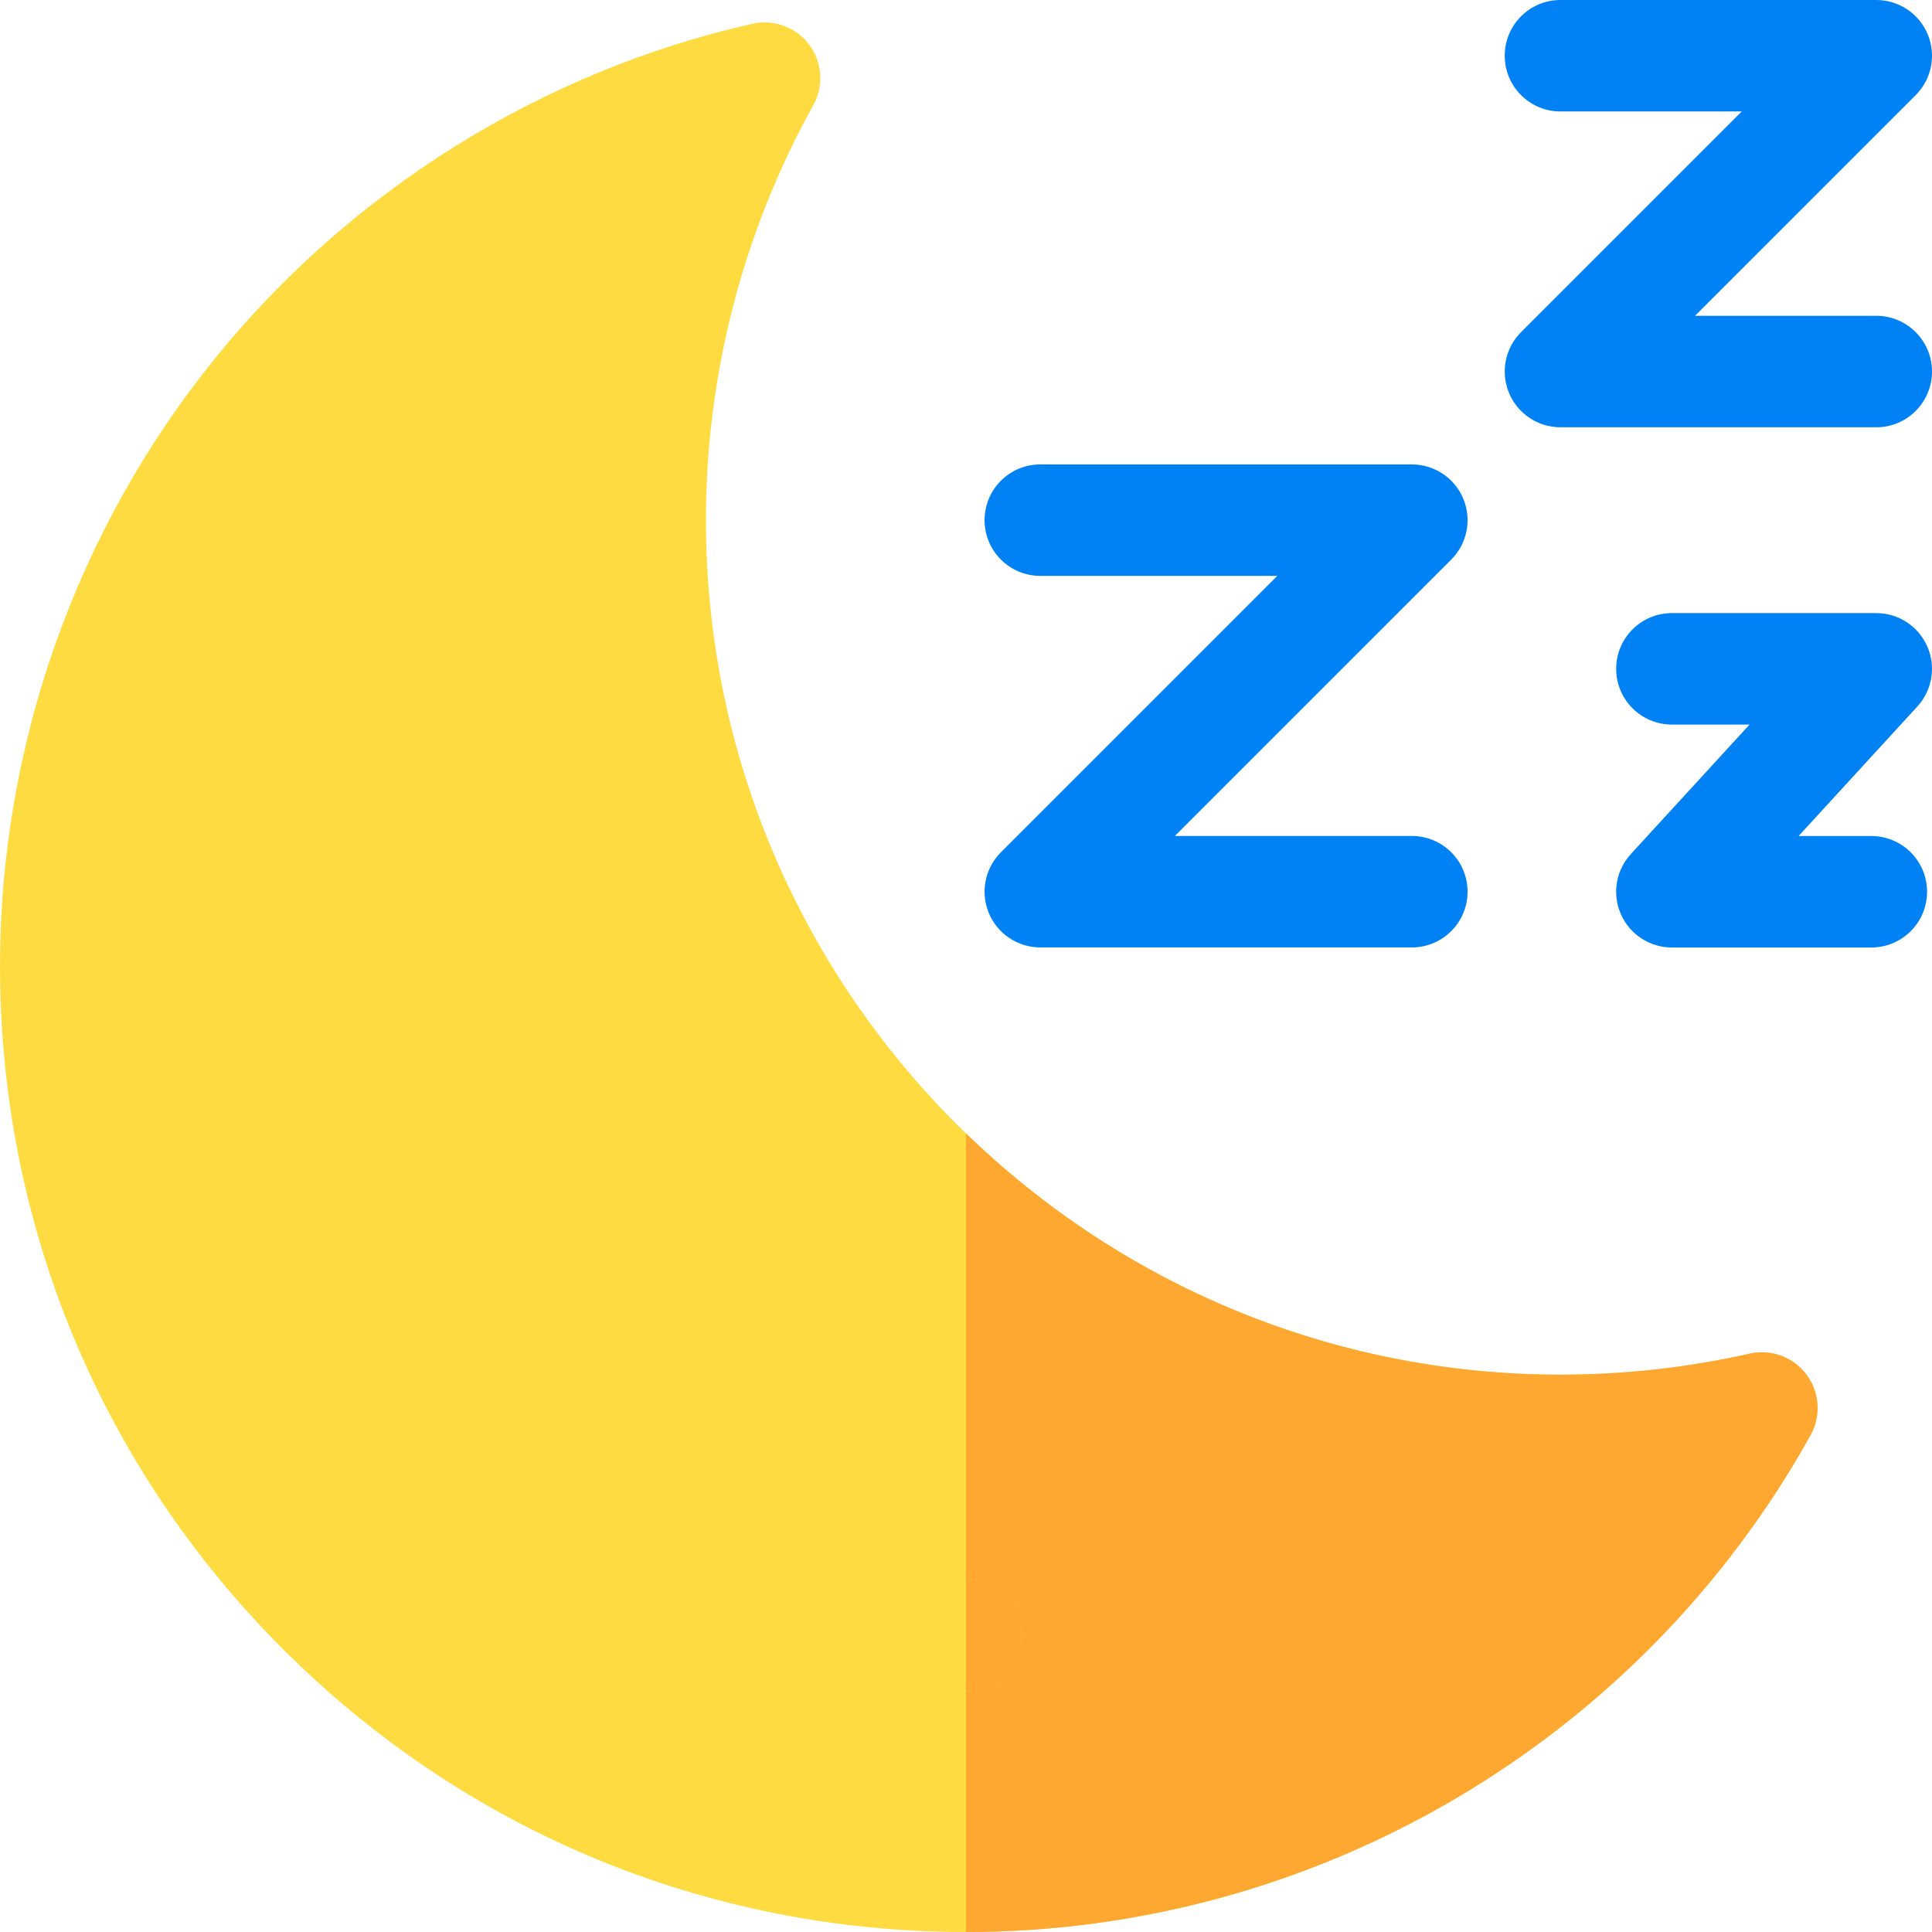 <svg width="1600" height="1600" viewBox="0 0 1600 1600" fill="none" xmlns="http://www.w3.org/2000/svg">
<g clip-path="url(#clip0)">
<path d="M1496.05 1138.41C1485.14 1123.83 1466.68 1117.03 1448.93 1121.05C1397.77 1132.6 1345.07 1138.46 1292.31 1138.46C902.087 1138.46 584.616 820.991 584.616 430.769C584.616 310.491 615.366 191.669 673.537 87.15C682.391 71.247 681.066 51.622 670.159 37.05C659.253 22.478 640.797 15.681 623.044 19.684C448.859 59.031 290.725 157.569 177.775 297.15C63.134 438.828 0 617.409 0 800C0 1013.69 83.216 1214.58 234.312 1365.69C385.409 1516.79 586.312 1600 800 1600C1090.14 1600 1358.15 1442.32 1499.42 1188.51C1508.28 1172.61 1506.95 1152.98 1496.05 1138.41Z" fill="#FEDB41"/>
<path d="M1448.93 1121.05C1397.77 1132.6 1345.07 1138.46 1292.31 1138.46C1101.14 1138.46 927.472 1062.24 800 938.638V1600C1090.14 1600 1358.15 1442.32 1499.43 1188.51C1508.28 1172.61 1506.95 1152.98 1496.05 1138.41C1485.13 1123.83 1466.68 1117.02 1448.93 1121.05Z" fill="#FEA832"/>
<path d="M1169.23 784.616H861.537C842.868 784.616 826.04 773.372 818.896 756.122C811.756 738.875 815.703 719.022 828.903 705.822L1057.8 476.922H861.534C836.043 476.922 815.381 456.256 815.381 430.769C815.381 405.278 836.047 384.616 861.534 384.616H1169.23C1187.9 384.616 1204.72 395.859 1211.87 413.109C1219.01 430.356 1215.06 450.209 1201.86 463.409L972.962 692.313H1169.23C1194.72 692.313 1215.38 712.978 1215.38 738.466C1215.38 763.953 1194.72 784.616 1169.23 784.616Z" fill="#0082F5"/>
<path d="M1553.85 353.847H1292.31C1273.64 353.847 1256.81 342.603 1249.67 325.353C1242.53 308.106 1246.47 288.253 1259.67 275.053L1442.42 92.306H1292.31C1266.82 92.306 1246.16 71.641 1246.16 46.153C1246.16 20.666 1266.82 0 1292.31 0H1553.84C1572.51 0 1589.34 11.244 1596.48 28.494C1603.62 45.741 1599.68 65.594 1586.48 78.794L1403.73 261.541H1553.84C1579.33 261.541 1600 282.206 1600 307.694C1600 333.181 1579.33 353.847 1553.85 353.847Z" fill="#0082F5"/>
<path d="M1549.75 784.666H1384.59C1366.29 784.666 1349.71 773.847 1342.34 757.094C1334.97 740.341 1338.2 720.813 1350.57 707.322L1448.92 600.05H1384.59C1359.1 600.05 1338.44 579.384 1338.44 553.897C1338.44 528.406 1359.11 507.744 1384.59 507.744H1553.85C1572.15 507.744 1588.72 518.563 1596.09 535.316C1603.46 552.069 1600.23 571.597 1587.86 585.088L1489.52 692.359H1549.76C1575.25 692.359 1595.91 713.025 1595.91 738.513C1595.91 764 1575.25 784.666 1549.75 784.666Z" fill="#0082F5"/>
<path d="M800 1400C706.687 1400 630.769 1324.08 630.769 1230.77C630.769 1205.28 651.434 1184.62 676.922 1184.62C702.409 1184.62 723.075 1205.28 723.075 1230.77C723.075 1273.18 757.581 1307.69 799.997 1307.69C825.487 1307.69 846.15 1328.36 846.15 1353.84C846.15 1379.33 825.49 1400 800 1400Z" fill="#FEDB41"/>
<path d="M846.153 1353.85C846.153 1328.36 825.487 1307.69 800 1307.69V1400C825.491 1400 846.153 1379.33 846.153 1353.85Z" fill="#FEA832"/>
<path d="M369.231 1092.31C275.919 1092.31 200 1016.39 200 923.075C200 897.584 220.666 876.922 246.153 876.922C271.641 876.922 292.306 897.588 292.306 923.075C292.306 965.491 326.812 999.997 369.228 999.997C394.719 999.997 415.381 1020.66 415.381 1046.15C415.381 1071.64 394.719 1092.31 369.231 1092.31Z" fill="#FEDB41"/>
</g>
<defs>
<clipPath id="clip0">
<rect width="1600" height="1600" fill="white"/>
</clipPath>
</defs>
</svg>
